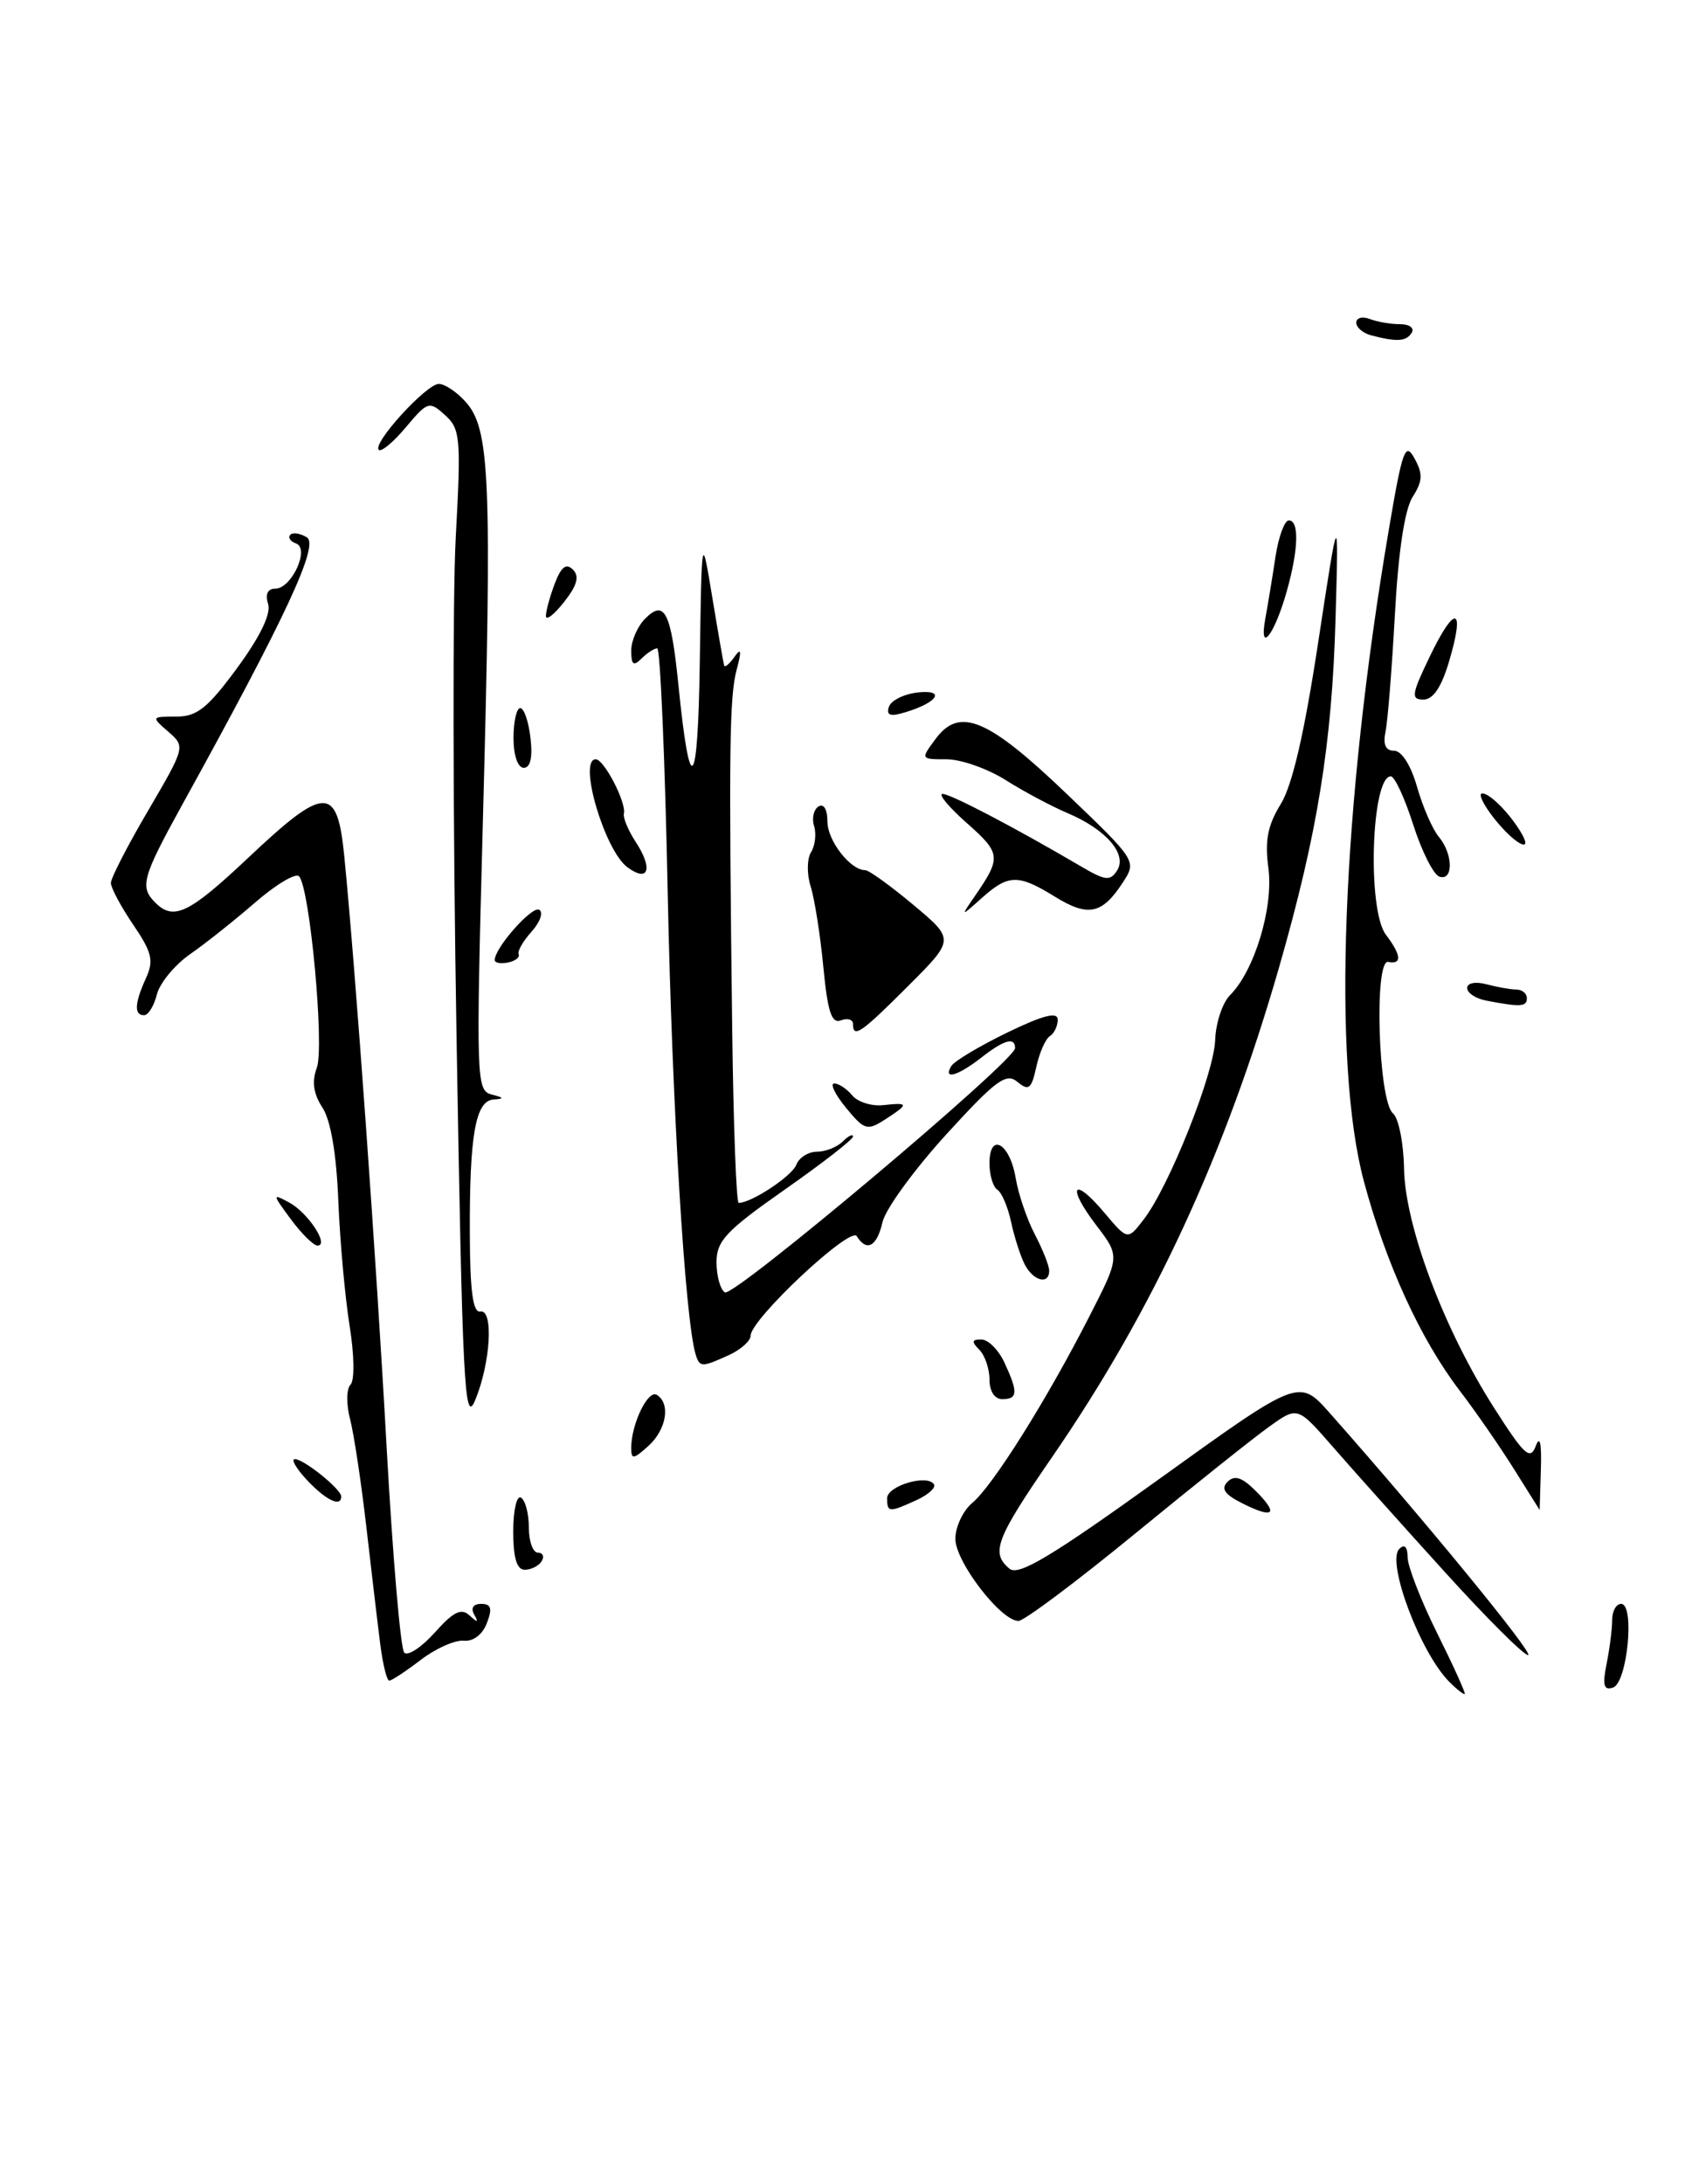 <?xml version="1.0" encoding="UTF-8" standalone="no"?>
<!DOCTYPE svg PUBLIC "-//W3C//DTD SVG 1.1//EN" "http://www.w3.org/Graphics/SVG/1.1/DTD/svg11.dtd" >
<svg xmlns="http://www.w3.org/2000/svg" xmlns:xlink="http://www.w3.org/1999/xlink" version="1.1" viewBox="0 0 200 256">
 <g >
 <path fill="currentColor"
d=" M 169.89 197.12 C 166.50 193.71 162.51 183.09 164.04 181.56 C 164.65 180.95 165.01 181.30 165.02 182.55 C 165.03 183.62 166.59 187.63 168.49 191.45 C 170.39 195.27 171.84 198.47 171.72 198.57 C 171.60 198.66 170.77 198.01 169.89 197.12 Z  M 188.35 195.01 C 188.71 193.22 189.00 190.91 189.00 189.88 C 189.00 188.84 189.47 188.00 190.05 188.00 C 191.68 188.00 190.78 197.25 189.10 197.81 C 188.01 198.17 187.84 197.55 188.35 195.01 Z  M 44.58 192.75 C 44.28 190.41 43.55 184.22 42.95 179.00 C 42.35 173.78 41.49 168.08 41.04 166.34 C 40.58 164.61 40.61 162.79 41.09 162.31 C 41.58 161.82 41.54 158.83 40.98 155.38 C 40.45 152.05 39.85 145.45 39.66 140.72 C 39.44 135.24 38.77 131.29 37.79 129.81 C 36.74 128.20 36.54 126.78 37.14 125.16 C 38.05 122.70 36.33 104.09 35.06 102.72 C 34.67 102.29 32.35 103.67 29.92 105.78 C 27.49 107.89 24.04 110.63 22.25 111.87 C 20.47 113.12 18.73 115.23 18.39 116.57 C 18.06 117.90 17.38 119.00 16.89 119.00 C 15.70 119.00 15.77 117.60 17.11 114.66 C 18.05 112.60 17.82 111.63 15.61 108.38 C 14.17 106.26 13.00 104.07 13.00 103.49 C 13.00 102.92 14.97 99.09 17.38 94.99 C 21.73 87.55 21.74 87.51 19.72 85.76 C 17.72 84.02 17.73 84.00 20.65 84.00 C 23.10 84.00 24.34 83.01 27.81 78.29 C 30.50 74.62 31.80 71.94 31.43 70.79 C 31.07 69.65 31.38 69.00 32.27 69.00 C 34.19 69.00 36.35 64.29 34.70 63.70 C 34.04 63.47 33.74 63.01 34.03 62.69 C 34.32 62.37 35.20 62.51 35.98 62.99 C 37.44 63.89 33.47 72.40 21.34 94.37 C 16.67 102.85 16.36 103.96 18.20 105.80 C 20.36 107.96 22.16 107.09 29.15 100.50 C 38.08 92.07 39.53 92.04 40.35 100.25 C 41.67 113.56 44.11 147.54 45.33 169.72 C 46.04 182.49 46.96 193.29 47.39 193.72 C 47.82 194.15 49.43 193.08 50.98 191.35 C 53.15 188.92 54.08 188.46 55.04 189.35 C 56.00 190.23 56.13 190.20 55.59 189.25 C 55.16 188.49 55.48 188.00 56.41 188.00 C 57.58 188.00 57.74 188.53 57.08 190.25 C 56.57 191.59 55.48 192.43 54.36 192.32 C 53.34 192.22 51.07 193.23 49.32 194.57 C 47.57 195.91 45.91 197.00 45.63 197.00 C 45.35 197.00 44.88 195.09 44.58 192.75 Z  M 169.35 184.23 C 164.48 178.86 158.61 172.30 156.31 169.66 C 152.12 164.85 152.12 164.85 148.86 167.18 C 147.06 168.45 139.97 174.11 133.09 179.75 C 126.21 185.39 120.05 190.00 119.40 190.00 C 117.33 190.00 112.00 183.06 112.00 180.38 C 112.00 178.97 112.90 177.07 113.99 176.16 C 116.39 174.16 122.68 164.14 127.67 154.38 C 131.31 147.27 131.31 147.27 128.51 143.61 C 125.00 139.00 125.80 137.79 129.47 142.15 C 132.20 145.39 132.20 145.39 134.08 142.94 C 137.07 139.07 142.33 125.85 142.46 121.89 C 142.53 119.90 143.31 117.54 144.20 116.65 C 147.07 113.78 149.31 106.37 148.70 101.77 C 148.26 98.55 148.61 96.75 150.13 94.28 C 151.50 92.08 152.91 85.97 154.54 75.27 C 156.94 59.50 156.94 59.50 156.57 72.50 C 156.15 87.23 154.46 97.67 149.96 113.35 C 143.64 135.33 135.20 153.56 123.37 170.75 C 116.73 180.39 116.11 182.02 118.35 183.88 C 119.41 184.76 123.26 182.45 136.00 173.29 C 152.29 161.57 152.29 161.57 155.90 165.64 C 166.81 177.95 179.97 194.00 179.14 194.00 C 178.62 194.00 174.21 189.60 169.35 184.23 Z  M 60.17 179.49 C 60.17 177.01 60.58 175.24 61.08 175.55 C 61.59 175.86 62.00 177.44 62.00 179.06 C 62.00 180.68 62.48 182.00 63.06 182.00 C 63.64 182.00 63.84 182.45 63.50 183.00 C 63.16 183.55 62.27 184.00 61.52 184.00 C 60.58 184.00 60.17 182.62 60.17 179.49 Z  M 145.65 176.22 C 143.57 175.18 143.10 174.50 143.91 173.69 C 144.73 172.87 145.61 173.16 147.21 174.76 C 149.95 177.50 149.34 178.07 145.65 176.22 Z  M 104.00 175.62 C 104.00 174.16 108.73 172.76 109.49 173.99 C 109.74 174.38 108.81 175.22 107.42 175.85 C 104.23 177.31 104.00 177.29 104.00 175.62 Z  M 177.52 172.25 C 175.89 169.64 173.01 165.47 171.12 163.00 C 166.51 156.95 162.50 148.18 159.90 138.50 C 156.15 124.50 157.29 94.59 162.83 62.00 C 164.41 52.68 164.75 51.75 165.83 53.74 C 166.83 55.55 166.78 56.41 165.61 58.24 C 164.68 59.69 163.93 64.63 163.53 72.00 C 163.18 78.33 162.69 84.51 162.43 85.75 C 162.11 87.28 162.44 88.00 163.44 88.00 C 164.32 88.00 165.41 89.71 166.13 92.25 C 166.80 94.59 167.94 97.21 168.67 98.08 C 170.35 100.08 170.41 103.30 168.75 102.76 C 168.06 102.54 166.68 99.80 165.68 96.68 C 164.68 93.55 163.50 91.00 163.05 91.00 C 160.76 91.00 160.26 106.64 162.47 109.56 C 164.29 111.96 164.38 113.08 162.75 112.75 C 161.06 112.41 161.58 129.07 163.30 130.50 C 163.96 131.05 164.55 133.97 164.60 137.00 C 164.73 143.73 169.27 155.79 175.14 165.00 C 178.70 170.58 179.39 171.22 180.04 169.50 C 180.53 168.20 180.74 169.15 180.64 172.25 C 180.56 174.86 180.50 177.00 180.50 177.00 C 180.50 177.00 179.16 174.86 177.52 172.25 Z  M 36.00 173.50 C 34.71 172.12 34.07 171.01 34.58 171.03 C 35.67 171.07 40.00 174.56 40.00 175.41 C 40.00 176.71 38.22 175.86 36.00 173.50 Z  M 74.00 169.72 C 74.00 166.93 75.96 162.86 77.00 163.50 C 78.64 164.52 78.14 167.57 76.00 169.50 C 74.26 171.07 74.00 171.10 74.00 169.72 Z  M 53.52 121.50 C 53.09 96.21 53.05 69.86 53.43 62.96 C 54.06 51.34 53.97 50.28 52.18 48.66 C 50.32 46.98 50.14 47.04 47.58 50.08 C 46.12 51.83 44.68 53.02 44.40 52.73 C 43.63 51.97 49.99 45.00 51.45 45.00 C 52.13 45.00 53.53 45.93 54.56 47.07 C 57.45 50.26 57.69 55.89 56.60 96.65 C 55.80 126.61 55.84 127.83 57.63 128.29 C 59.10 128.67 59.15 128.79 57.86 128.88 C 55.74 129.03 55.03 133.04 55.08 144.73 C 55.10 151.34 55.45 153.90 56.30 153.73 C 57.89 153.42 57.52 159.77 55.69 164.16 C 54.45 167.12 54.21 162.22 53.52 121.50 Z  M 116.00 161.70 C 116.00 160.44 115.46 158.86 114.80 158.20 C 113.87 157.27 113.92 157.00 115.05 157.01 C 115.85 157.01 117.06 158.23 117.75 159.71 C 119.37 163.20 119.33 164.00 117.50 164.00 C 116.60 164.00 116.00 163.08 116.00 161.70 Z  M 81.55 158.75 C 80.31 154.67 78.79 129.63 78.28 104.75 C 77.96 88.94 77.40 76.00 77.05 76.00 C 76.69 76.00 75.86 76.54 75.20 77.20 C 74.27 78.13 74.00 77.93 74.00 76.27 C 74.00 75.10 74.74 73.40 75.65 72.50 C 77.91 70.23 78.67 71.75 79.53 80.26 C 80.89 93.84 81.82 92.82 82.04 77.50 C 82.26 62.50 82.26 62.50 83.50 70.00 C 84.18 74.12 84.81 77.72 84.89 78.00 C 84.97 78.28 85.51 77.83 86.10 77.00 C 86.89 75.88 86.96 76.27 86.36 78.50 C 85.51 81.67 85.43 87.97 85.84 120.75 C 85.98 131.89 86.32 141.00 86.60 141.00 C 88.09 141.00 92.84 137.86 93.35 136.54 C 93.67 135.69 94.76 135.00 95.77 135.00 C 96.78 135.00 98.14 134.46 98.80 133.80 C 99.46 133.14 100.00 132.88 100.00 133.22 C 100.00 133.56 96.40 136.36 92.00 139.44 C 85.11 144.27 84.00 145.45 84.00 147.96 C 84.00 149.57 84.44 151.15 84.98 151.49 C 86.00 152.12 119.00 124.35 119.00 122.86 C 119.00 121.51 117.71 121.88 115.00 124.00 C 112.27 126.13 110.50 126.62 111.53 124.95 C 111.89 124.37 114.84 122.61 118.09 121.03 C 122.32 118.98 124.00 118.56 124.00 119.53 C 124.00 120.27 123.58 121.14 123.08 121.45 C 122.57 121.77 121.85 123.39 121.49 125.06 C 120.92 127.66 120.60 127.91 119.27 126.81 C 117.95 125.71 116.74 126.61 110.90 133.01 C 107.15 137.13 103.80 141.74 103.46 143.25 C 102.81 146.12 101.60 146.78 100.44 144.90 C 99.69 143.69 88.00 154.65 88.00 156.56 C 88.00 157.17 86.85 158.20 85.45 158.84 C 82.27 160.29 82.02 160.29 81.55 158.75 Z  M 120.15 148.25 C 119.65 147.29 118.92 145.04 118.54 143.26 C 118.16 141.48 117.43 139.77 116.92 139.45 C 116.42 139.14 116.00 137.75 116.00 136.36 C 116.00 132.65 118.38 133.98 119.07 138.08 C 119.38 139.96 120.40 142.94 121.32 144.70 C 122.24 146.46 123.00 148.37 123.00 148.95 C 123.00 150.62 121.16 150.17 120.15 148.25 Z  M 34.10 142.92 C 31.92 139.97 31.91 139.88 33.88 140.94 C 36.09 142.12 38.65 146.00 37.22 146.00 C 36.76 146.00 35.35 144.61 34.10 142.92 Z  M 99.17 129.84 C 97.89 128.28 97.28 127.00 97.80 127.00 C 98.33 127.00 99.28 127.63 99.92 128.41 C 100.57 129.18 102.20 129.69 103.55 129.54 C 106.57 129.21 106.59 129.39 103.75 131.23 C 101.66 132.57 101.33 132.47 99.17 129.84 Z  M 100.00 120.03 C 100.00 119.50 99.36 119.31 98.59 119.60 C 97.49 120.03 97.03 118.62 96.52 113.32 C 96.16 109.57 95.49 105.33 95.03 103.89 C 94.58 102.46 94.60 100.66 95.08 99.89 C 95.56 99.13 95.72 97.75 95.44 96.83 C 95.15 95.92 95.39 94.88 95.96 94.53 C 96.57 94.15 97.00 94.88 97.00 96.29 C 97.00 98.54 99.69 102.00 101.44 102.00 C 101.87 102.00 104.40 103.83 107.07 106.06 C 111.92 110.12 111.92 110.12 106.48 115.56 C 100.95 121.10 100.00 121.75 100.00 120.03 Z  M 174.25 117.29 C 173.01 117.06 172.00 116.39 172.00 115.81 C 172.00 115.22 172.97 115.03 174.25 115.37 C 175.49 115.70 177.06 115.98 177.75 115.99 C 178.44 115.99 179.00 116.45 179.00 117.00 C 179.00 118.02 178.25 118.06 174.25 117.29 Z  M 58.00 112.53 C 58.00 111.09 62.40 106.13 63.22 106.64 C 63.72 106.95 63.31 108.10 62.32 109.20 C 61.32 110.31 60.64 111.50 60.80 111.85 C 60.97 112.21 60.41 112.65 59.55 112.82 C 58.70 113.00 58.00 112.87 58.00 112.53 Z  M 114.31 105.00 C 117.40 100.51 117.34 100.01 113.37 96.50 C 111.24 94.62 109.95 93.07 110.50 93.06 C 111.42 93.05 118.96 96.99 126.77 101.58 C 129.60 103.24 130.16 103.30 130.97 102.02 C 132.17 100.11 129.66 97.21 125.13 95.30 C 123.27 94.51 120.02 92.78 117.90 91.44 C 115.78 90.10 112.66 89.00 110.97 89.00 C 107.91 89.00 107.91 89.00 109.70 86.59 C 112.51 82.82 115.83 84.22 125.08 93.08 C 133.28 100.93 133.28 100.93 131.58 103.52 C 129.19 107.17 127.54 107.50 123.66 105.10 C 119.37 102.45 118.22 102.47 115.11 105.25 C 112.59 107.50 112.59 107.50 114.31 105.00 Z  M 73.57 101.67 C 70.88 99.71 67.73 89.00 69.84 89.00 C 70.82 89.00 73.45 94.09 73.14 95.37 C 73.02 95.84 73.64 97.33 74.52 98.68 C 76.58 101.82 76.05 103.49 73.57 101.67 Z  M 175.17 95.94 C 173.89 94.33 173.26 93.00 173.77 93.00 C 174.70 93.00 177.10 95.46 178.41 97.75 C 179.77 100.14 177.48 98.87 175.17 95.94 Z  M 60.20 86.50 C 60.20 84.58 60.56 83.00 60.99 83.00 C 61.43 83.00 61.97 84.58 62.19 86.50 C 62.46 88.78 62.18 90.00 61.40 90.00 C 60.70 90.00 60.20 88.55 60.20 86.50 Z  M 104.21 82.85 C 104.45 82.11 105.97 81.35 107.58 81.17 C 110.91 80.80 109.95 82.34 106.13 83.49 C 104.37 84.03 103.88 83.86 104.21 82.85 Z  M 167.65 76.89 C 170.58 70.80 171.78 71.10 169.90 77.46 C 169.00 80.53 168.02 82.00 166.87 82.00 C 165.38 82.00 165.48 81.38 167.65 76.89 Z  M 148.34 72.50 C 148.64 70.85 149.18 67.59 149.53 65.25 C 149.89 62.91 150.59 61.00 151.09 61.00 C 152.34 61.00 152.23 64.45 150.83 69.38 C 149.39 74.47 147.56 76.76 148.34 72.50 Z  M 64.00 72.20 C 64.00 71.61 64.47 69.90 65.04 68.40 C 65.79 66.43 66.38 65.98 67.17 66.77 C 67.95 67.55 67.67 68.61 66.13 70.56 C 64.96 72.05 64.00 72.79 64.00 72.20 Z  M 160.75 39.31 C 159.79 39.06 159.00 38.39 159.00 37.82 C 159.00 37.25 159.71 37.06 160.58 37.39 C 161.45 37.73 163.05 38.00 164.14 38.00 C 165.23 38.00 165.84 38.45 165.50 39.00 C 164.86 40.03 163.78 40.10 160.75 39.31 Z "/>
</g>
</svg>